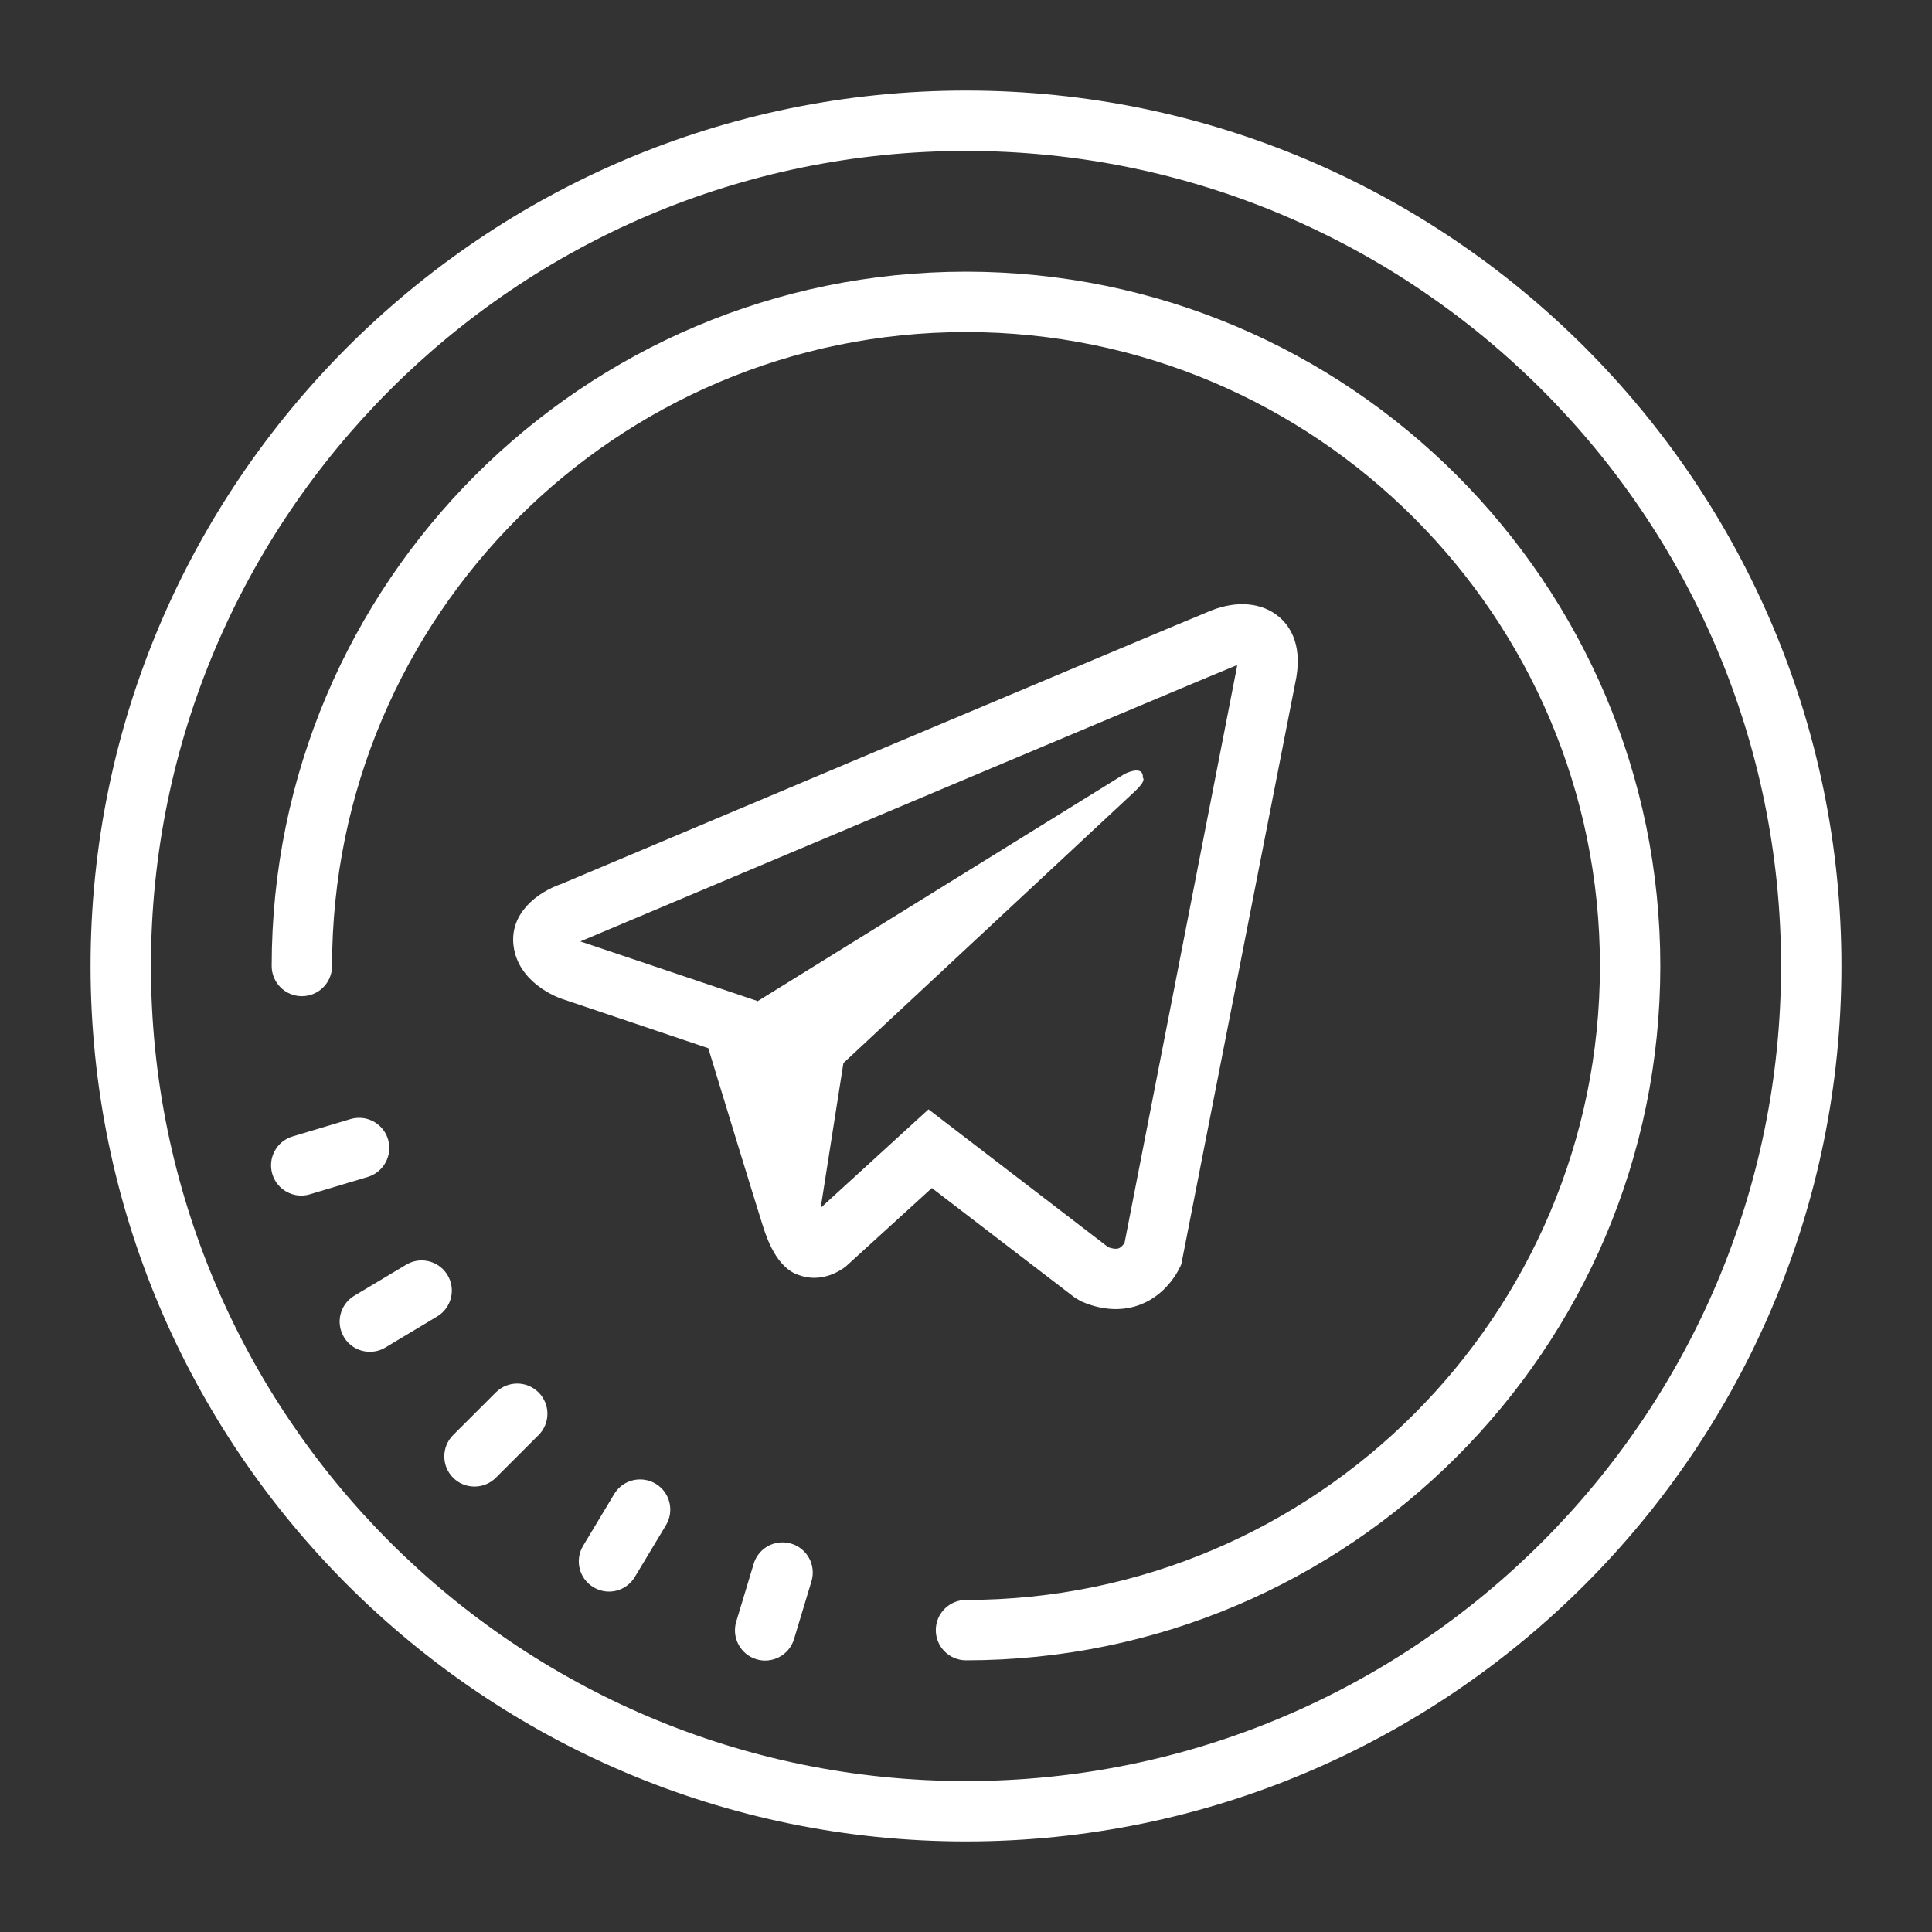 <svg xmlns="http://www.w3.org/2000/svg" viewBox="0 0 64 64">
  <rect x="0" y="0" width="64" height="64" fill="#333333" stroke="none"/>
  <path d="M32 3C16.01 3 3 16.009 3 32C3 47.991 16.01 61 32 61C47.99 61 61 47.991 61 32C61 16.009 47.99 3 32 3 z M 32 5C46.888 5 59 17.112 59 32C59 46.888 46.888 59 32 59C17.112 59 5 46.888 5 32C5 17.112 17.112 5 32 5 z M 32 9C19.317 9 9 19.318 9 32C9 32.552 9.447 33 10 33C10.553 33 11 32.552 11 32C11 20.42 20.421 11 32 11C43.579 11 53 20.42 53 32C53 43.58 43.579 53 32 53C31.447 53 31 53.448 31 54C31 54.552 31.447 55 32 55C44.683 55 55 44.682 55 32C55 19.318 44.683 9 32 9 z M 41.367 20.025C40.983 19.988 40.561 20.051 40.135 20.219C39.399 20.51 19.395 28.943 18.609 29.277C17.787 29.557 16.878 30.263 17.012 31.33C17.164 32.542 18.43 33.024 18.588 33.08L23.463 34.723C23.872 36.064 24.993 39.736 25.254 40.557C25.384 40.97 25.714 42.008 26.475 42.242C27.057 42.453 27.633 42.252 28.021 41.951L30.869 39.355L35.605 42.986L35.814 43.109C36.245 43.297 36.631 43.365 36.961 43.365C37.313 43.365 37.602 43.288 37.82 43.199C38.729 42.826 39.094 41.973 39.133 41.877L42.9 22.658C43.176 21.43 42.767 20.773 42.375 20.438C42.099 20.202 41.752 20.063 41.367 20.025 z M 40.982 22.039C40.975 22.096 40.964 22.165 40.945 22.248L37.252 41.174C37.215 41.227 37.146 41.316 37.064 41.35C36.965 41.389 36.824 41.356 36.713 41.316L30.758 36.748L27.186 40.012L27.939 35.215C27.939 35.215 37.196 26.587 37.594 26.215C37.992 25.844 37.859 25.764 37.859 25.764C37.886 25.313 37.258 25.635 37.258 25.635L25.08 33.176L25.074 33.154L19.254 31.195C19.245 31.191 19.235 31.188 19.225 31.184C19.257 31.17 19.289 31.157 19.322 31.145C26.517 28.111 40.27 22.314 40.867 22.078C40.908 22.061 40.947 22.049 40.982 22.039 z M 12.004 37.035C11.875 37.021 11.74 37.032 11.607 37.072L9.691 37.646C9.162 37.805 8.863 38.362 9.021 38.891C9.151 39.325 9.548 39.605 9.979 39.605C10.073 39.605 10.17 39.592 10.266 39.562L12.182 38.988C12.711 38.829 13.012 38.27 12.854 37.742C12.735 37.346 12.391 37.077 12.004 37.035 z M 13.828 41.762C13.7 41.78 13.573 41.824 13.455 41.895L11.738 42.922C11.263 43.206 11.11 43.819 11.393 44.293C11.58 44.606 11.911 44.779 12.252 44.779C12.427 44.779 12.604 44.736 12.764 44.639L14.48 43.611C14.955 43.327 15.109 42.714 14.826 42.24C14.613 41.885 14.214 41.708 13.828 41.762 z M 17.135 45.832C16.879 45.832 16.623 45.928 16.428 46.123L15.012 47.537C14.62 47.927 14.62 48.56 15.01 48.951C15.205 49.147 15.462 49.244 15.719 49.244C15.975 49.244 16.229 49.147 16.424 48.953L17.84 47.539C18.232 47.149 18.232 46.518 17.842 46.127C17.646 45.931 17.391 45.833 17.135 45.832 z M 21.344 49.018C20.958 48.963 20.559 49.137 20.346 49.492L19.316 51.207C19.032 51.681 19.184 52.294 19.658 52.578C19.819 52.675 19.998 52.723 20.174 52.723C20.514 52.723 20.844 52.548 21.031 52.236L22.061 50.523C22.345 50.049 22.193 49.434 21.719 49.15C21.6 49.079 21.472 49.036 21.344 49.018 z M 25.816 51.098C25.429 51.139 25.086 51.407 24.967 51.803L24.389 53.717C24.229 54.246 24.529 54.805 25.057 54.965C25.154 54.994 25.25 55.008 25.346 55.008C25.775 55.008 26.173 54.729 26.303 54.297L26.881 52.381C27.041 51.852 26.741 51.295 26.213 51.135C26.08 51.095 25.946 51.084 25.816 51.098 z" fill="#FFFFFF" />
</svg>